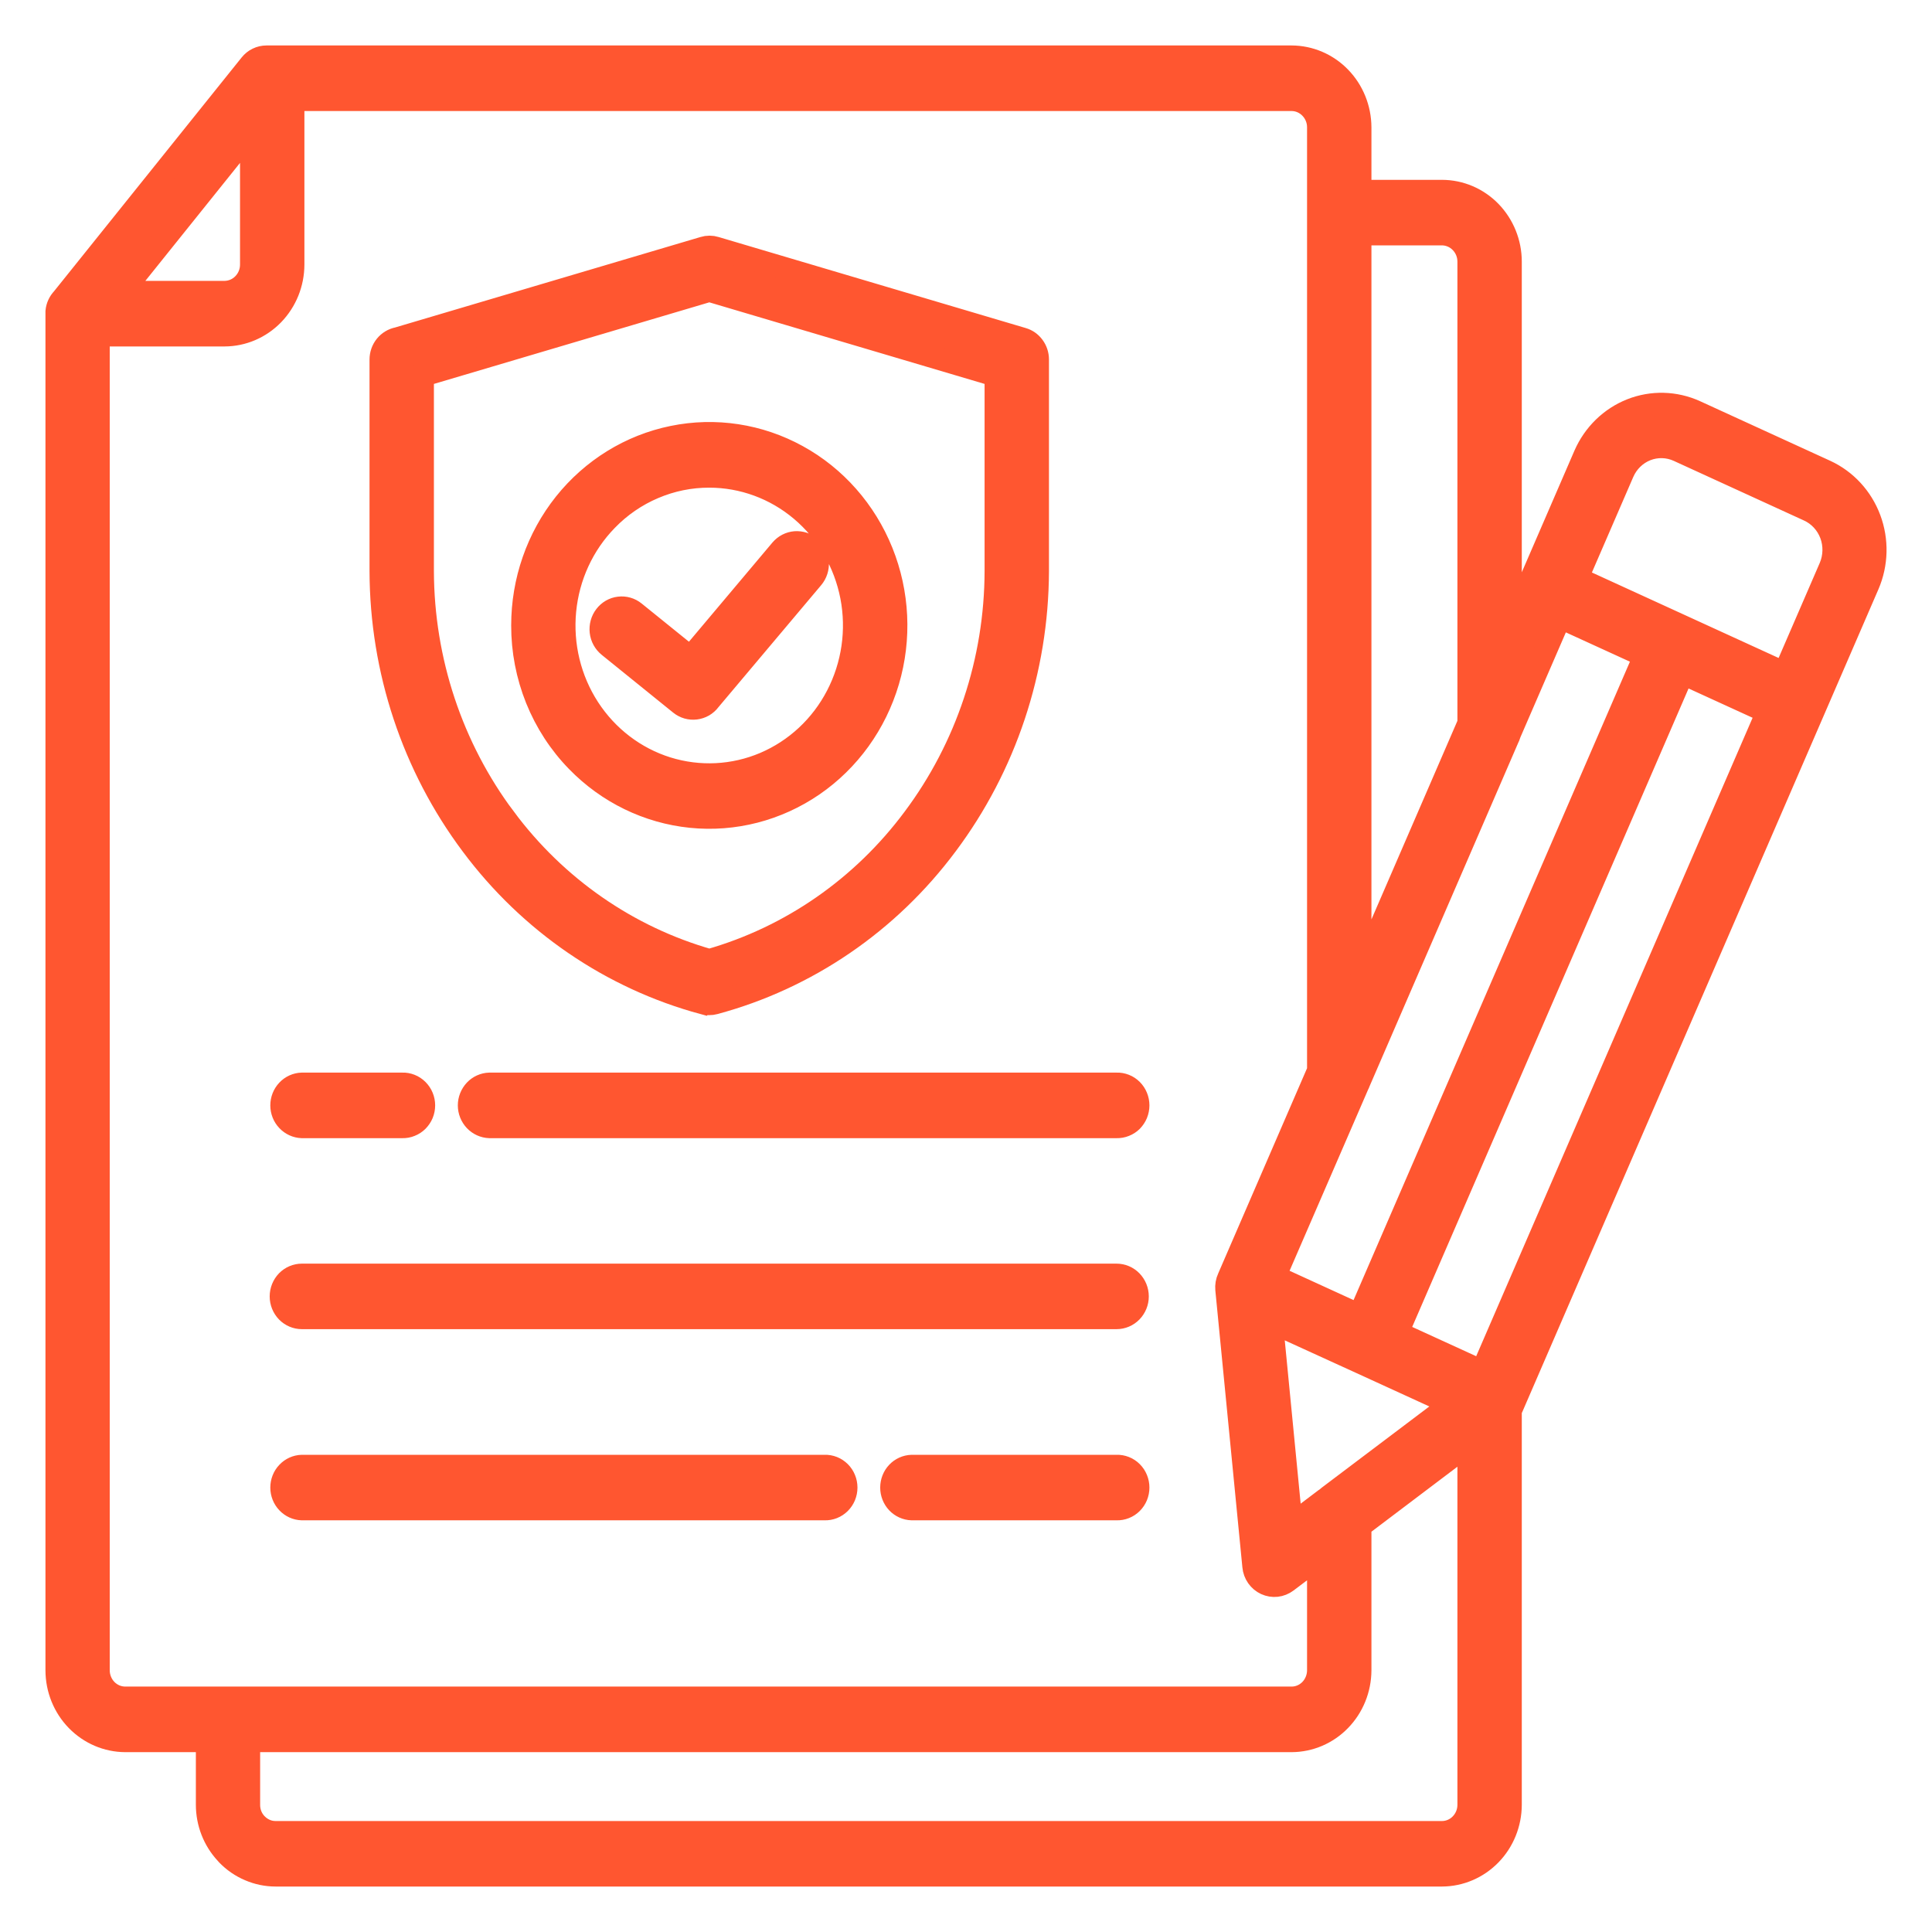 <svg width="34" height="34" viewBox="0 0 34 34" fill="none" xmlns="http://www.w3.org/2000/svg">
<path fill-rule="evenodd" clip-rule="evenodd" d="M9.196 11.006C9.196 10.224 9.459 9.467 9.941 8.862C10.424 8.258 11.095 7.844 11.841 7.692C12.586 7.539 13.361 7.657 14.031 8.026C14.702 8.394 15.227 8.991 15.518 9.713C15.809 10.435 15.848 11.239 15.627 11.987C15.406 12.735 14.94 13.382 14.308 13.816C13.675 14.25 12.916 14.446 12.16 14.369C11.403 14.292 10.696 13.948 10.158 13.395C9.852 13.082 9.61 12.709 9.445 12.3C9.28 11.889 9.195 11.45 9.196 11.006ZM10.677 9.15C10.258 9.579 9.998 10.144 9.94 10.749C9.882 11.353 10.029 11.96 10.357 12.465C10.685 12.97 11.173 13.343 11.739 13.52C12.304 13.696 12.911 13.666 13.457 13.434C14.003 13.201 14.454 12.782 14.732 12.246C15.011 11.71 15.101 11.092 14.986 10.496C14.87 9.9 14.558 9.364 14.101 8.978C13.645 8.593 13.072 8.382 12.482 8.382C12.146 8.381 11.814 8.449 11.505 8.581C11.195 8.712 10.913 8.906 10.677 9.15ZM10.714 11.368L11.972 12.385C12.01 12.416 12.053 12.438 12.1 12.452C12.146 12.465 12.194 12.469 12.242 12.463C12.29 12.457 12.336 12.442 12.378 12.418C12.42 12.393 12.457 12.361 12.486 12.322L12.488 12.319L14.299 10.168C14.33 10.131 14.354 10.088 14.369 10.041C14.384 9.994 14.39 9.945 14.387 9.896C14.384 9.846 14.371 9.798 14.349 9.754C14.328 9.71 14.298 9.671 14.262 9.639C14.225 9.606 14.183 9.582 14.138 9.566C14.092 9.551 14.044 9.545 13.996 9.548C13.948 9.552 13.902 9.565 13.859 9.587C13.816 9.609 13.778 9.64 13.746 9.677L12.151 11.572L11.167 10.777C11.091 10.715 10.994 10.687 10.897 10.699C10.801 10.71 10.713 10.761 10.653 10.84C10.593 10.918 10.566 11.018 10.577 11.117C10.588 11.216 10.638 11.306 10.714 11.368ZM8.883 14.403C9.786 15.617 11.05 16.494 12.483 16.901C13.915 16.494 15.178 15.617 16.08 14.404C17.014 13.156 17.523 11.627 17.527 10.052V6.607L12.483 5.112L7.436 6.607V10.052C7.441 11.627 7.949 13.156 8.883 14.404V14.403ZM12.382 17.651C12.444 17.669 12.511 17.67 12.573 17.653C14.199 17.216 15.637 16.234 16.658 14.863C17.691 13.483 18.254 11.793 18.26 10.052V6.326C18.26 6.244 18.234 6.165 18.186 6.1C18.139 6.035 18.072 5.987 17.995 5.965L12.59 4.363C12.523 4.342 12.451 4.342 12.384 4.363L7.003 5.957C6.919 5.973 6.843 6.019 6.788 6.086C6.733 6.154 6.703 6.239 6.703 6.327V10.052C6.708 11.794 7.27 13.485 8.303 14.865C9.323 16.234 10.758 17.215 12.38 17.653L12.382 17.651ZM31.104 12.531L29.613 11.849L29.61 11.857L24.591 23.452L26.081 24.134L31.104 12.532V12.531ZM27.753 10.175L31.403 11.846L32.209 9.984C32.288 9.799 32.293 9.589 32.222 9.4C32.151 9.212 32.01 9.06 31.83 8.978L29.537 7.928C29.357 7.846 29.153 7.841 28.97 7.913C28.787 7.986 28.639 8.13 28.559 8.315L27.753 10.176V10.175ZM23.332 26.378L22.725 26.837L22.377 23.262L23.959 23.984L25.542 24.709L23.373 26.346C23.359 26.355 23.345 26.366 23.332 26.377L23.332 26.378ZM2.141 5.143H3.952C4.077 5.142 4.197 5.091 4.285 5C4.374 4.909 4.424 4.786 4.424 4.657V2.298L2.141 5.143ZM5.157 1.754V4.657C5.156 4.986 5.029 5.3 4.803 5.533C4.577 5.765 4.271 5.896 3.952 5.897H1.731V29.396C1.732 29.525 1.782 29.649 1.871 29.74C1.96 29.831 2.08 29.881 2.205 29.881H22.73C22.855 29.881 22.974 29.83 23.063 29.739C23.151 29.648 23.201 29.525 23.202 29.396V27.409L22.643 27.831C22.591 27.87 22.529 27.895 22.465 27.902C22.401 27.909 22.336 27.898 22.277 27.871C22.218 27.844 22.168 27.802 22.13 27.748C22.092 27.694 22.069 27.631 22.063 27.565L21.587 22.691C21.581 22.623 21.592 22.554 21.621 22.492L23.202 18.84V2.239C23.202 2.111 23.152 1.988 23.063 1.897C22.975 1.806 22.855 1.754 22.73 1.754H5.157ZM5.312 23.191C5.215 23.191 5.122 23.151 5.053 23.081C4.985 23.01 4.946 22.915 4.946 22.815C4.946 22.715 4.985 22.619 5.053 22.548C5.122 22.478 5.215 22.438 5.312 22.438H19.65C19.747 22.438 19.841 22.478 19.909 22.548C19.978 22.619 20.017 22.715 20.017 22.815C20.017 22.915 19.978 23.01 19.909 23.081C19.841 23.151 19.747 23.191 19.65 23.191H5.312ZM16.045 26.555C15.95 26.552 15.859 26.511 15.793 26.441C15.727 26.371 15.69 26.276 15.69 26.179C15.69 26.081 15.727 25.986 15.793 25.916C15.859 25.846 15.95 25.805 16.045 25.802H19.65C19.699 25.8 19.748 25.809 19.794 25.827C19.84 25.845 19.882 25.873 19.917 25.908C19.952 25.943 19.98 25.985 19.999 26.032C20.018 26.078 20.028 26.128 20.028 26.179C20.028 26.229 20.018 26.279 19.999 26.326C19.98 26.372 19.952 26.414 19.917 26.449C19.882 26.484 19.84 26.512 19.794 26.53C19.748 26.548 19.699 26.557 19.65 26.555H16.045ZM5.312 26.555C5.217 26.552 5.127 26.511 5.061 26.441C4.994 26.371 4.957 26.276 4.957 26.179C4.957 26.081 4.994 25.986 5.061 25.916C5.127 25.846 5.217 25.805 5.312 25.802H14.512C14.561 25.8 14.61 25.809 14.656 25.827C14.702 25.845 14.743 25.873 14.779 25.908C14.814 25.943 14.842 25.985 14.861 26.032C14.88 26.078 14.89 26.128 14.89 26.179C14.89 26.229 14.88 26.279 14.861 26.326C14.842 26.372 14.814 26.414 14.779 26.449C14.743 26.484 14.702 26.512 14.656 26.53C14.61 26.548 14.561 26.557 14.512 26.555H5.312ZM8.613 19.83C8.518 19.826 8.427 19.785 8.361 19.715C8.295 19.645 8.257 19.551 8.257 19.453C8.257 19.355 8.295 19.261 8.361 19.19C8.427 19.12 8.518 19.079 8.613 19.076H19.65C19.699 19.074 19.748 19.083 19.794 19.101C19.84 19.119 19.882 19.147 19.917 19.182C19.952 19.217 19.98 19.259 19.999 19.306C20.018 19.352 20.028 19.402 20.028 19.453C20.028 19.503 20.018 19.553 19.999 19.6C19.98 19.646 19.952 19.688 19.917 19.724C19.882 19.759 19.84 19.786 19.794 19.804C19.748 19.823 19.699 19.831 19.65 19.83H8.613ZM5.312 19.83C5.217 19.826 5.127 19.785 5.061 19.715C4.994 19.645 4.957 19.551 4.957 19.453C4.957 19.355 4.994 19.261 5.061 19.19C5.127 19.12 5.217 19.079 5.312 19.076H7.08C7.129 19.074 7.178 19.083 7.223 19.101C7.269 19.119 7.311 19.147 7.346 19.182C7.381 19.217 7.41 19.259 7.429 19.306C7.448 19.352 7.458 19.402 7.458 19.453C7.458 19.503 7.448 19.553 7.429 19.6C7.41 19.646 7.381 19.688 7.346 19.724C7.311 19.759 7.269 19.786 7.223 19.804C7.178 19.823 7.129 19.831 7.08 19.83H5.312ZM4.378 30.635V31.761C4.377 31.883 4.421 32.001 4.502 32.09C4.507 32.095 4.512 32.099 4.517 32.105C4.56 32.15 4.612 32.185 4.669 32.21C4.726 32.235 4.788 32.247 4.85 32.247H25.376C25.501 32.247 25.621 32.196 25.709 32.105C25.798 32.014 25.848 31.891 25.848 31.762V25.41L23.935 26.856V29.396C23.933 29.725 23.806 30.039 23.58 30.271C23.355 30.503 23.049 30.634 22.729 30.635H4.378ZM25.848 12.727L23.935 17.146V4.118H25.376C25.501 4.119 25.621 4.17 25.709 4.261C25.798 4.352 25.848 4.475 25.848 4.604V12.727ZM26.559 12.928L27.454 10.862L28.945 11.544L28.942 11.552L23.923 23.146L22.433 22.464L23.891 19.1C23.901 19.082 23.909 19.062 23.916 19.043L26.537 12.987C26.547 12.968 26.555 12.949 26.562 12.929L26.559 12.928ZM23.935 3.365V2.239C23.933 1.911 23.806 1.596 23.58 1.364C23.355 1.132 23.049 1.001 22.729 1H4.69C4.636 1 4.583 1.012 4.534 1.036C4.485 1.059 4.442 1.094 4.408 1.137L1.103 5.256C1.045 5.317 1.008 5.396 1 5.481C1 5.491 1 5.5 1 5.51V29.396C1.001 29.725 1.128 30.039 1.354 30.271C1.58 30.503 1.886 30.634 2.205 30.635H3.647V31.761C3.647 32.078 3.766 32.382 3.978 32.611C3.985 32.62 3.992 32.628 4 32.636C4.112 32.752 4.244 32.843 4.391 32.905C4.537 32.968 4.693 33 4.852 33H25.376C25.695 32.999 26.001 32.868 26.227 32.636C26.453 32.404 26.58 32.089 26.581 31.761V24.821C26.591 24.804 26.6 24.786 26.607 24.767L32.874 10.29C33.032 9.923 33.042 9.507 32.902 9.133C32.762 8.758 32.483 8.456 32.128 8.292L29.835 7.242C29.478 7.08 29.073 7.069 28.709 7.213C28.345 7.357 28.051 7.644 27.891 8.01L26.937 10.214L26.581 11.035V4.604C26.581 4.275 26.453 3.961 26.228 3.728C26.002 3.496 25.696 3.365 25.376 3.365H23.935Z" fill="#FF5630" stroke="#FF5630" stroke-width="0.4"/>
</svg>
